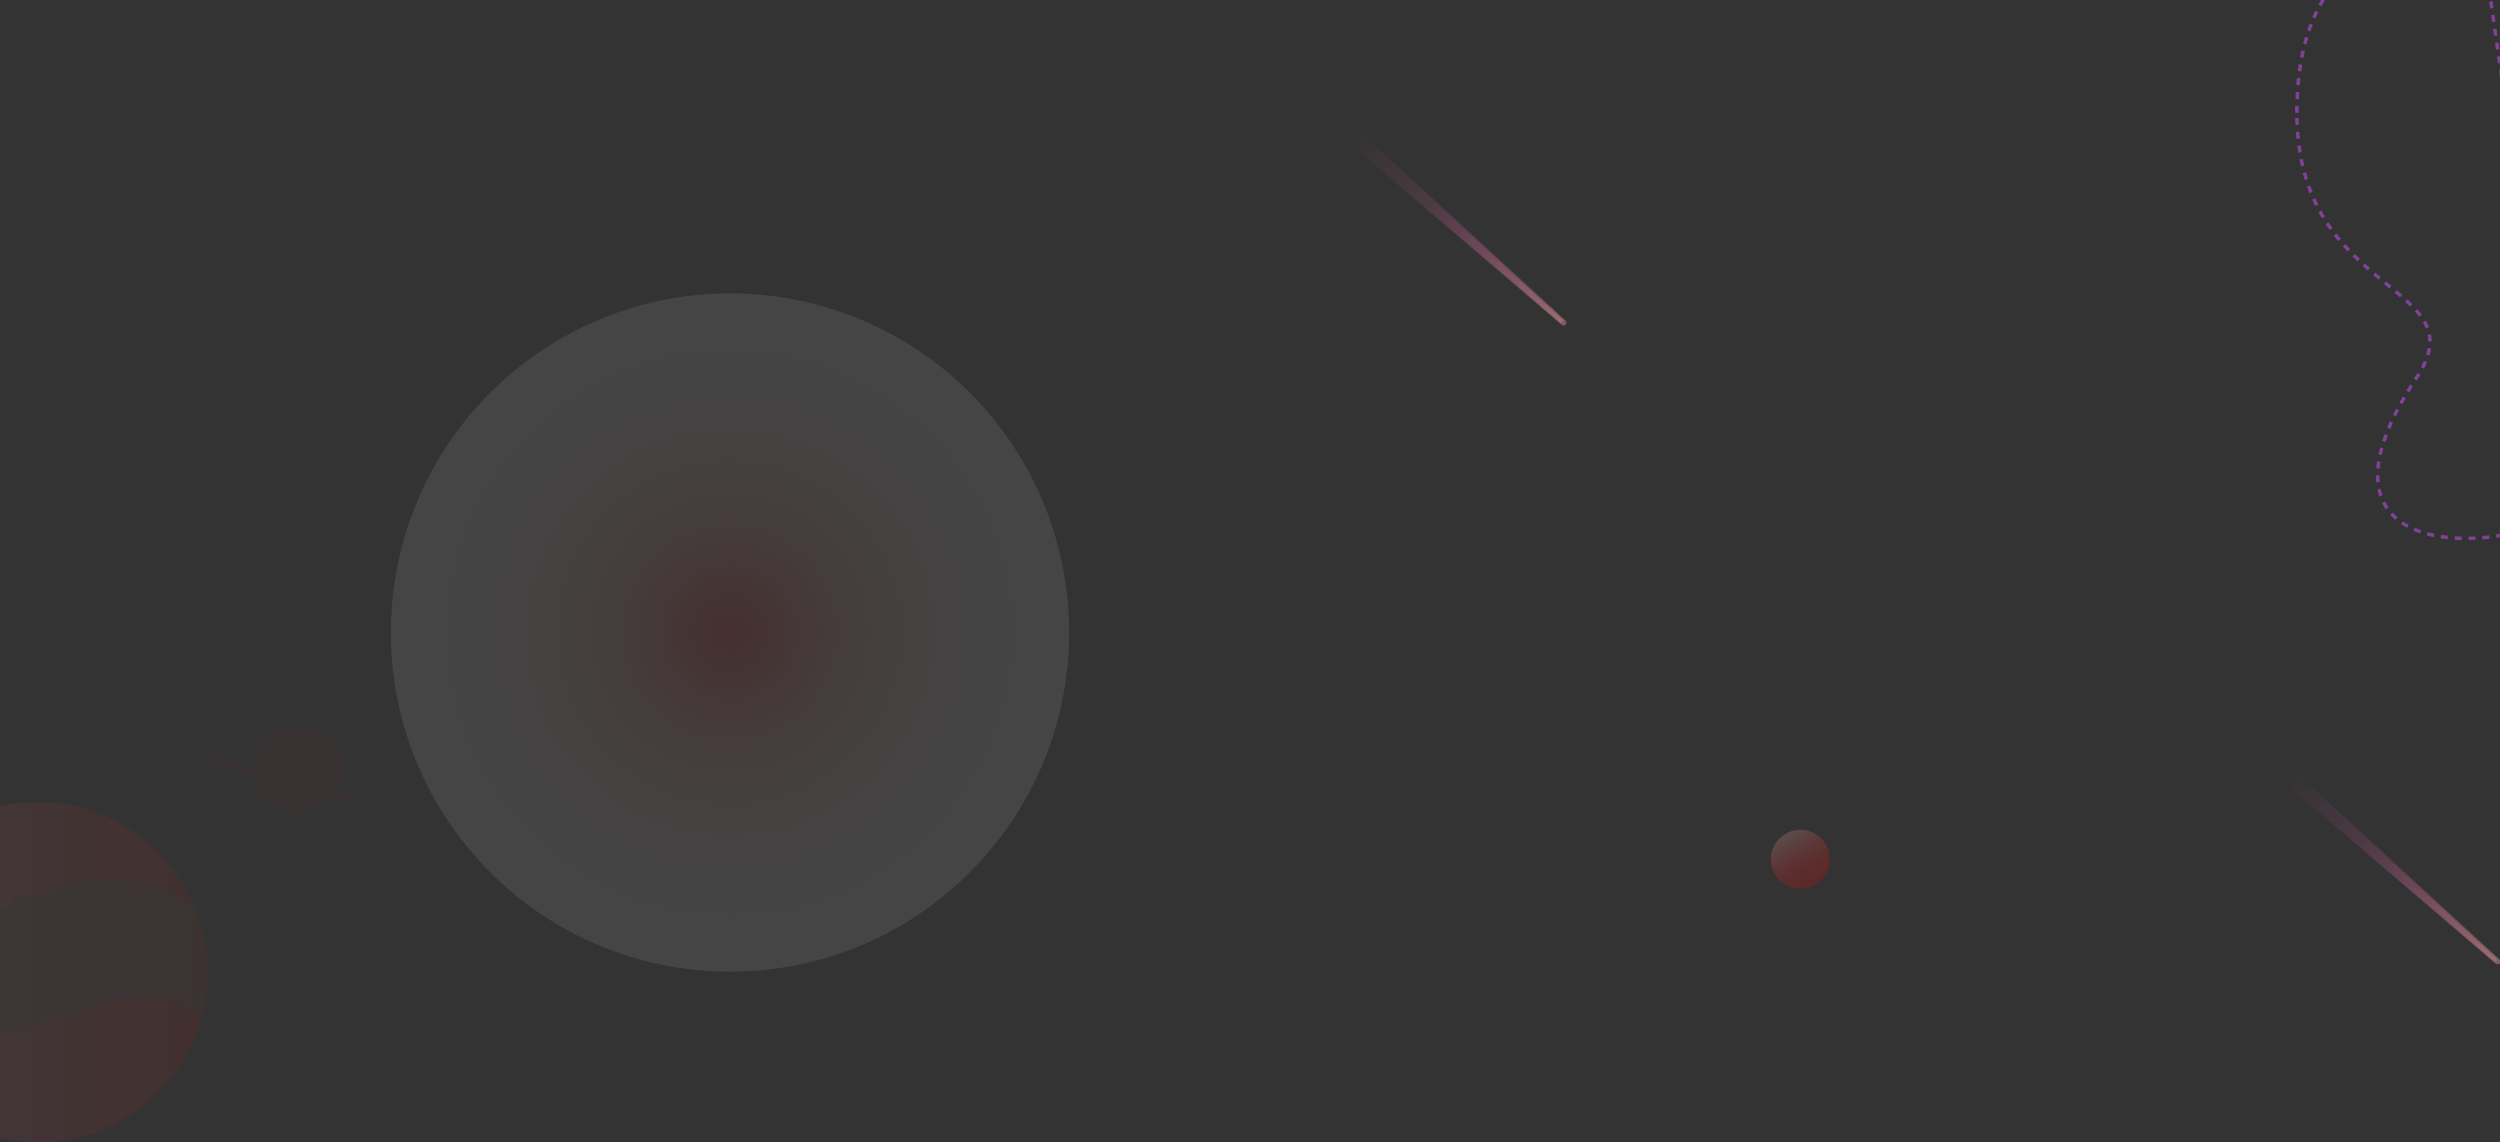 <svg width="1440" height="658" viewBox="0 0 1440 658" fill="none" xmlns="http://www.w3.org/2000/svg">
<rect x="0" y="0" width="1440" height="658" fill="#333333" stroke="none"/>
<path opacity="0.5" d="M1323 65C1323 -27 1381.81 -38.833 1428.47 -43L1476.97 296.5C1433.81 320.667 1322.13 322.752 1391.97 217.5C1428.47 162.5 1323 172.001 1323 65Z" stroke="#D250FF" stroke-width="2" stroke-dasharray="4 4"/>
<path opacity="0.2" d="M1037 512C1046.39 512 1054 504.389 1054 495C1054 485.611 1046.39 478 1037 478C1027.61 478 1020 485.611 1020 495C1020 504.389 1027.61 512 1037 512Z" fill="url(#paint0_linear_671_147)"/>
<g opacity="0.15">
<path opacity="0.15" d="M196.224 449.412C192.627 463.331 178.395 471.62 164.476 467.866C150.557 464.269 142.269 450.038 146.022 436.119C149.619 422.2 163.851 413.911 177.77 417.664C191.689 421.418 199.977 435.493 196.224 449.412Z" fill="#FF0000"/>
<path opacity="0.15" d="M198.257 442.218C198.257 442.218 200.916 443 205.451 444.72C207.641 445.502 210.456 446.597 213.584 448.004C216.555 449.412 220.152 450.976 223.436 454.104C224.218 454.886 225.157 455.824 225.157 457.544C225.157 457.857 225.157 457.857 225 458.326L224.844 458.639C224.687 458.952 224.218 459.421 224.062 459.734C223.436 460.203 222.967 460.516 222.342 460.828C219.996 461.767 217.65 461.923 215.147 462.08C210.299 462.236 205.295 461.923 200.134 461.298C189.812 460.047 179.021 457.857 168.23 455.042C157.595 452.071 146.96 448.63 137.42 444.72C132.572 442.687 128.037 440.497 123.971 437.995C121.937 436.744 119.904 435.336 118.34 433.46C118.028 432.991 117.558 432.365 117.402 431.739C117.089 431.114 117.089 430.019 117.558 429.394C117.715 429.081 118.653 427.986 119.122 427.83C119.748 427.517 120.217 427.36 120.843 427.204C125.222 426.109 128.975 426.579 132.416 426.735C135.856 427.048 138.671 427.517 141.017 427.83C145.709 428.612 148.524 429.237 148.524 429.237C148.524 429.237 145.709 428.924 141.017 428.455C138.671 428.299 135.7 427.986 132.416 427.986C129.132 427.986 125.222 427.986 121.625 428.924C121.156 429.081 120.686 429.237 120.374 429.55C120.217 429.706 120.061 429.706 120.061 429.863C120.061 429.863 120.061 429.863 119.904 429.863C119.904 429.863 119.748 430.019 119.748 430.176C119.435 430.488 119.904 431.27 120.53 431.896C121.781 433.303 123.814 434.555 125.691 435.649C129.757 437.839 134.293 439.872 138.984 441.749C148.524 445.502 159.003 448.786 169.637 451.445C180.116 454.26 190.907 456.606 201.072 458.013C206.077 458.639 211.081 459.265 215.617 459.265C219.839 459.265 226.095 458.639 222.498 455.355C219.839 452.696 216.399 450.663 213.584 449.099C210.612 447.535 207.953 446.284 205.92 445.189C200.759 443.312 198.257 442.218 198.257 442.218Z" fill="#FF0000"/>
</g>
<g opacity="0.6">
<path opacity="0.6" d="M783.478 76.082L901.711 184.618C902.337 185.244 902.493 186.182 901.868 186.964C901.242 187.59 900.304 187.746 899.522 187.12L777.536 82.65C775.659 81.086 775.502 78.271 777.066 76.394C778.787 74.674 781.602 74.518 783.478 76.082Z" fill="url(#paint1_linear_671_147)"/>
<path opacity="0.6" d="M827.581 117.682L899.991 184.149C900.46 184.462 900.46 185.087 899.991 185.557C899.678 186.026 899.052 186.026 898.583 185.713L823.828 121.748C822.733 120.81 822.576 119.09 823.515 117.838C824.766 116.744 826.486 116.587 827.581 117.682Z" fill="url(#paint2_linear_671_147)"/>
</g>
<g opacity="0.3">
<path opacity="0.3" d="M420.491 559.669C528.371 559.669 615.826 472.215 615.826 364.334C615.826 256.454 528.371 169 420.491 169C312.611 169 225.157 256.454 225.157 364.334C225.157 472.215 312.611 559.669 420.491 559.669Z" fill="url(#paint3_radial_671_147)"/>
<g opacity="0.5">
<path opacity="0.3" d="M119.804 560.058C119.804 569.442 118.552 578.513 116.05 587.114C104.321 628.089 66.63 657.96 21.902 657.96C-28.144 657.96 -69.275 620.426 -75.218 572.1C-75.687 568.191 -76 564.124 -76 559.902C-76 543.95 -72.246 528.936 -65.365 515.643C-49.257 483.739 -16.102 462 22.058 462C61.938 462 96.345 485.928 111.671 520.178C116.832 532.533 119.804 545.983 119.804 560.058Z" fill="url(#paint4_linear_671_147)"/>
<path opacity="0.3" d="M111.359 520.335C63.972 496.094 47.707 506.259 -2.808 524.244C-31.741 534.566 -52.854 525.496 -65.522 515.799C-49.413 483.895 -16.258 462.157 21.902 462.157C61.782 462.157 96.189 486.085 111.359 520.335Z" fill="url(#paint5_linear_671_147)"/>
<path opacity="0.3" d="M116.05 587.114C104.321 628.089 66.63 657.96 21.902 657.96C-28.144 657.96 -69.275 620.426 -75.218 572.1C-61.925 584.143 -40.656 597.28 -10.472 595.403C40.825 592.588 80.392 556.148 116.05 587.114Z" fill="url(#paint6_linear_671_147)"/>
</g>
</g>
<g opacity="0.6">
<path opacity="0.6" d="M1321.48 444.082L1439.71 552.618C1440.34 553.244 1440.49 554.182 1439.87 554.964C1439.24 555.59 1438.3 555.746 1437.52 555.12L1315.54 450.65C1313.66 449.086 1313.5 446.271 1315.07 444.394C1316.79 442.674 1319.6 442.518 1321.48 444.082Z" fill="url(#paint7_linear_671_147)"/>
<path opacity="0.6" d="M1365.58 485.682L1437.99 552.149C1438.46 552.462 1438.46 553.087 1437.99 553.557C1437.68 554.026 1437.05 554.026 1436.58 553.713L1361.83 489.748C1360.73 488.81 1360.58 487.09 1361.51 485.838C1362.77 484.744 1364.49 484.587 1365.58 485.682Z" fill="url(#paint8_linear_671_147)"/>
</g>
<defs>
<linearGradient id="paint0_linear_671_147" x1="1029.12" y1="481.254" x2="1044.94" y2="508.979" gradientUnits="userSpaceOnUse">
<stop offset="0.005" stop-color="#FFA6A6"/>
<stop offset="0.175" stop-color="#FF7777"/>
<stop offset="0.353" stop-color="#FF4C4C"/>
<stop offset="0.526" stop-color="#FF2B2B"/>
<stop offset="0.691" stop-color="#FF1313"/>
<stop offset="0.844" stop-color="#FF0505"/>
<stop offset="0.973" stop-color="#FF0000"/>
</linearGradient>
<linearGradient id="paint1_linear_671_147" x1="901.737" y1="187.111" x2="777.174" y2="76.461" gradientUnits="userSpaceOnUse">
<stop offset="0.005" stop-color="#FEA7AF"/>
<stop offset="0.995" stop-color="#EA47AC" stop-opacity="0"/>
</linearGradient>
<linearGradient id="paint2_linear_671_147" x1="900.134" y1="185.685" x2="823.801" y2="117.878" gradientUnits="userSpaceOnUse">
<stop offset="0.005" stop-color="#FEA7AF"/>
<stop offset="0.995" stop-color="#EA47AC" stop-opacity="0"/>
</linearGradient>
<radialGradient id="paint3_radial_671_147" cx="0" cy="0" r="1" gradientUnits="userSpaceOnUse" gradientTransform="translate(420.417 364.311) scale(195.262 195.262)">
<stop stop-color="#FF0000"/>
<stop offset="0.066" stop-color="#FF2727"/>
<stop offset="0.162" stop-color="#FF5959"/>
<stop offset="0.262" stop-color="#FF8686"/>
<stop offset="0.366" stop-color="#FFABAB"/>
<stop offset="0.473" stop-color="#FFCACA"/>
<stop offset="0.585" stop-color="#FFE1E1"/>
<stop offset="0.704" stop-color="#FFF2F2"/>
<stop offset="0.835" stop-color="#FFFCFC"/>
<stop offset="1" stop-color="white"/>
</radialGradient>
<linearGradient id="paint4_linear_671_147" x1="-76.114" y1="560.121" x2="119.779" y2="560.121" gradientUnits="userSpaceOnUse">
<stop offset="0.005" stop-color="#FEA7AF"/>
<stop offset="0.973" stop-color="#FF2222"/>
</linearGradient>
<linearGradient id="paint5_linear_671_147" x1="-65.548" y1="495.513" x2="111.376" y2="495.513" gradientUnits="userSpaceOnUse">
<stop offset="0.005" stop-color="#FFA6A6"/>
<stop offset="0.175" stop-color="#FF7777"/>
<stop offset="0.353" stop-color="#FF4C4C"/>
<stop offset="0.526" stop-color="#FF2B2B"/>
<stop offset="0.691" stop-color="#FF1313"/>
<stop offset="0.844" stop-color="#FF0505"/>
<stop offset="0.973" stop-color="#FF0000"/>
</linearGradient>
<linearGradient id="paint6_linear_671_147" x1="-75.362" y1="615.161" x2="116.016" y2="615.161" gradientUnits="userSpaceOnUse">
<stop offset="0.005" stop-color="#FFA6A6"/>
<stop offset="0.175" stop-color="#FF7777"/>
<stop offset="0.353" stop-color="#FF4C4C"/>
<stop offset="0.526" stop-color="#FF2B2B"/>
<stop offset="0.691" stop-color="#FF1313"/>
<stop offset="0.844" stop-color="#FF0505"/>
<stop offset="0.973" stop-color="#FF0000"/>
</linearGradient>
<linearGradient id="paint7_linear_671_147" x1="1439.74" y1="555.111" x2="1315.17" y2="444.461" gradientUnits="userSpaceOnUse">
<stop offset="0.005" stop-color="#FEA7AF"/>
<stop offset="0.995" stop-color="#EA47AC" stop-opacity="0"/>
</linearGradient>
<linearGradient id="paint8_linear_671_147" x1="1438.13" y1="553.685" x2="1361.8" y2="485.878" gradientUnits="userSpaceOnUse">
<stop offset="0.005" stop-color="#FEA7AF"/>
<stop offset="0.995" stop-color="#EA47AC" stop-opacity="0"/>
</linearGradient>
</defs>
</svg>
